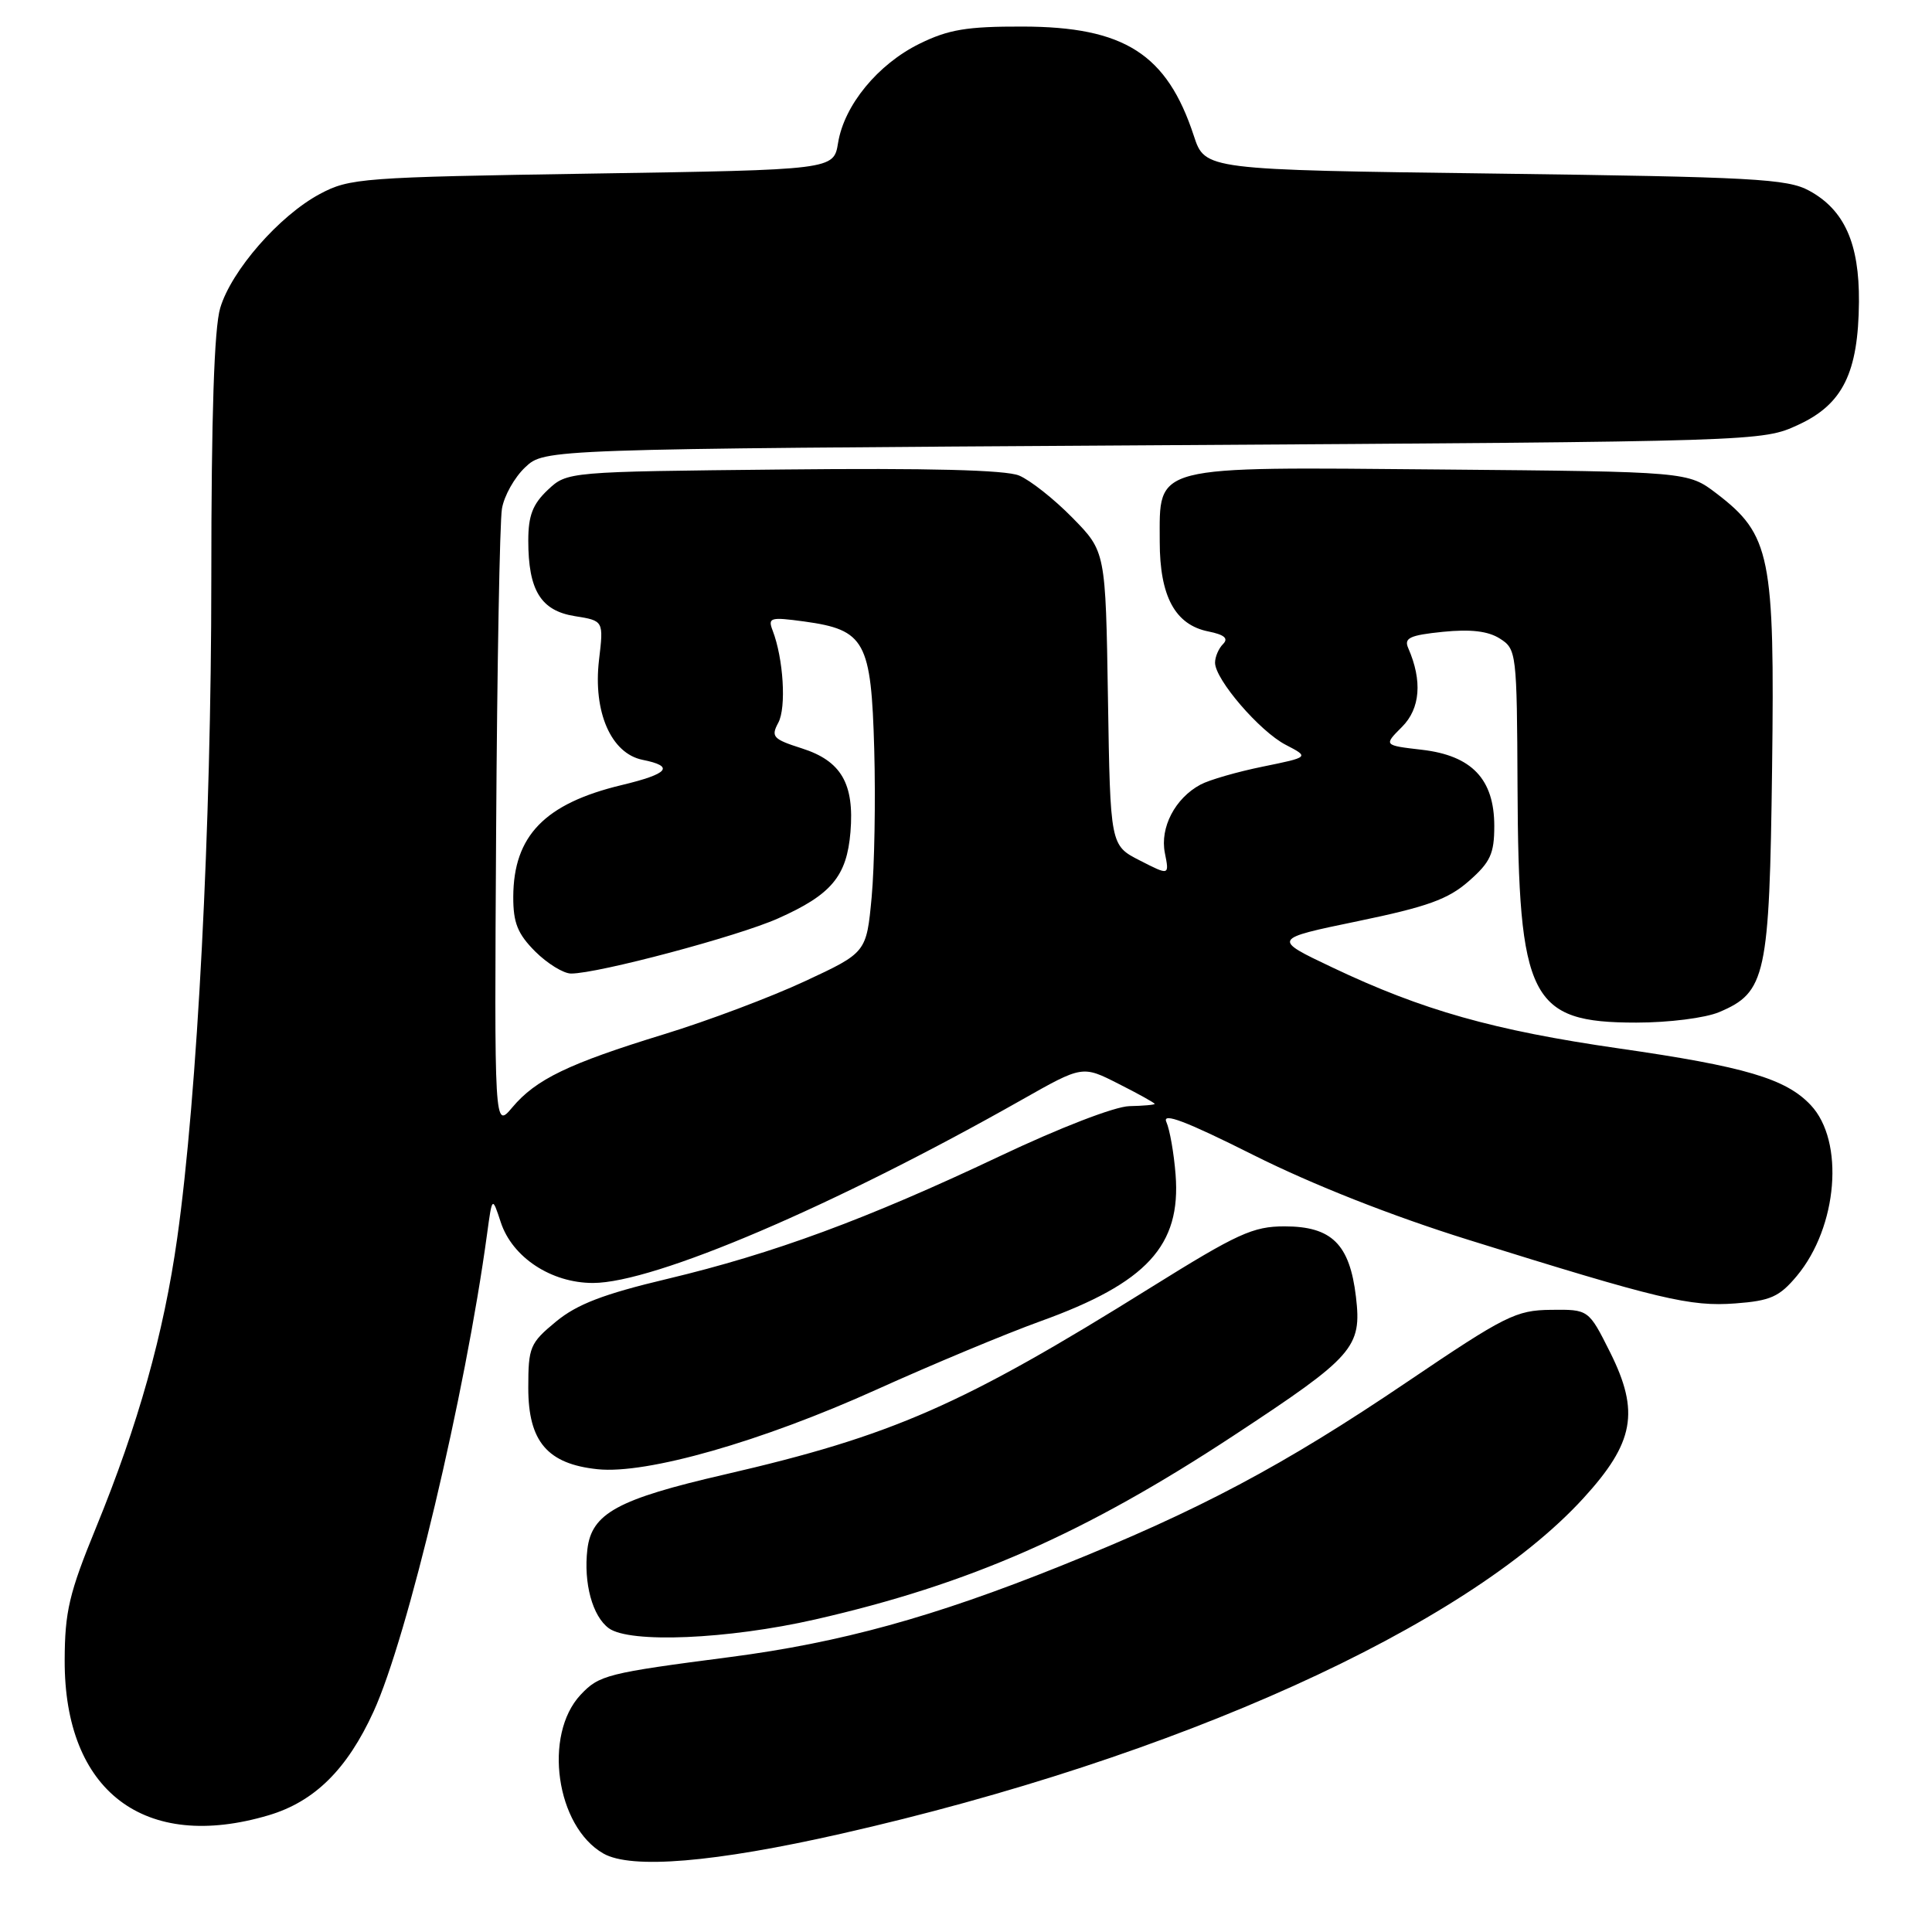 <?xml version="1.0" encoding="UTF-8" standalone="no"?>
<!DOCTYPE svg PUBLIC "-//W3C//DTD SVG 1.1//EN" "http://www.w3.org/Graphics/SVG/1.1/DTD/svg11.dtd" >
<svg xmlns="http://www.w3.org/2000/svg" xmlns:xlink="http://www.w3.org/1999/xlink" version="1.1" viewBox="0 0 256 256">
 <g >
 <path fill="currentColor"
d=" M 111.50 242.97 C 155.90 232.90 194.22 215.57 209.80 198.53 C 216.55 191.15 217.29 187.08 213.35 179.19 C 210.50 173.50 210.50 173.50 205.50 173.56 C 200.88 173.61 199.44 174.33 186.50 183.08 C 170.02 194.23 158.88 200.14 140.46 207.53 C 123.68 214.27 111.36 217.66 96.80 219.56 C 80.42 221.69 79.40 221.95 76.94 224.56 C 71.95 229.88 73.68 242.02 79.95 245.60 C 83.64 247.71 94.67 246.79 111.50 242.97 Z  M 35.60 240.53 C 41.68 238.72 46.00 234.45 49.50 226.79 C 54.01 216.92 61.65 184.79 64.54 163.50 C 65.22 158.50 65.22 158.50 66.36 161.97 C 67.89 166.61 73.04 170.00 78.57 170.00 C 86.68 170.00 110.55 159.80 135.46 145.69 C 143.43 141.18 143.43 141.18 148.21 143.61 C 150.85 144.94 153.00 146.14 153.00 146.27 C 153.00 146.40 151.49 146.53 149.65 146.57 C 147.73 146.61 140.42 149.43 132.41 153.23 C 114.84 161.55 102.47 166.11 88.42 169.46 C 79.97 171.47 76.47 172.81 73.67 175.12 C 70.22 177.97 70.00 178.49 70.00 183.90 C 70.00 191.01 72.54 193.99 79.19 194.68 C 85.69 195.36 100.89 191.02 116.14 184.13 C 123.49 180.81 133.27 176.73 137.87 175.07 C 151.96 169.99 156.51 165.05 155.77 155.63 C 155.55 152.81 155.00 149.68 154.55 148.67 C 153.95 147.35 157.12 148.55 166.11 153.06 C 173.91 156.97 184.43 161.12 194.50 164.26 C 219.89 172.19 223.96 173.16 229.94 172.71 C 234.61 172.36 235.77 171.84 238.09 169.07 C 243.51 162.57 244.44 151.22 239.93 146.43 C 236.64 142.93 231.21 141.32 214.50 138.92 C 197.92 136.53 188.49 133.87 176.54 128.19 C 168.57 124.41 168.57 124.41 179.92 122.06 C 189.14 120.15 191.89 119.16 194.63 116.75 C 197.48 114.25 198.00 113.13 198.00 109.45 C 198.00 103.25 195.03 100.12 188.42 99.35 C 183.33 98.76 183.33 98.76 185.77 96.32 C 188.20 93.89 188.49 90.21 186.60 85.88 C 186.01 84.54 186.78 84.17 191.19 83.72 C 194.88 83.35 197.19 83.62 198.75 84.62 C 200.94 86.01 201.00 86.50 201.08 104.27 C 201.20 132.43 202.75 135.50 216.82 135.50 C 221.13 135.50 225.95 134.89 227.80 134.11 C 234.00 131.49 234.46 129.36 234.81 101.79 C 235.17 73.65 234.60 70.85 227.45 65.39 C 223.66 62.50 223.66 62.50 190.99 62.21 C 152.31 61.87 153.67 61.52 153.67 71.77 C 153.67 79.02 155.71 82.79 160.11 83.67 C 162.24 84.10 162.81 84.59 162.06 85.34 C 161.48 85.92 161.00 87.03 161.00 87.81 C 161.00 90.03 166.91 96.90 170.36 98.69 C 173.50 100.32 173.50 100.32 167.33 101.58 C 163.94 102.27 160.23 103.34 159.08 103.96 C 155.71 105.76 153.68 109.65 154.35 113.02 C 154.95 116.02 154.95 116.02 151.04 114.02 C 147.12 112.02 147.12 112.02 146.81 92.55 C 146.50 73.08 146.50 73.08 142.10 68.60 C 139.68 66.13 136.50 63.62 135.03 63.01 C 133.24 62.27 123.00 62.01 103.76 62.21 C 75.16 62.50 75.16 62.50 72.58 64.92 C 70.59 66.80 70.00 68.32 70.00 71.63 C 70.00 78.22 71.66 80.92 76.16 81.64 C 79.99 82.25 79.99 82.25 79.37 87.47 C 78.57 94.33 80.97 99.84 85.14 100.68 C 89.44 101.54 88.62 102.53 82.36 104.03 C 72.19 106.47 68.04 110.75 68.01 118.83 C 68.00 122.29 68.59 123.74 70.92 126.08 C 72.53 127.68 74.67 129.00 75.67 129.00 C 79.26 129.00 97.82 124.06 103.11 121.69 C 110.16 118.55 112.20 116.12 112.69 110.26 C 113.22 103.84 111.47 100.82 106.24 99.16 C 102.42 97.94 102.13 97.62 103.13 95.76 C 104.21 93.75 103.81 87.27 102.38 83.55 C 101.72 81.83 102.06 81.74 106.57 82.35 C 114.63 83.46 115.44 84.95 115.84 99.28 C 116.03 106.00 115.87 114.81 115.50 118.86 C 114.81 126.22 114.81 126.22 106.65 130.02 C 102.17 132.11 93.78 135.27 88.00 137.04 C 75.33 140.93 71.01 143.01 67.88 146.74 C 65.50 149.56 65.50 149.56 65.74 110.03 C 65.87 88.29 66.22 69.11 66.51 67.41 C 66.79 65.71 68.18 63.24 69.60 61.91 C 72.16 59.50 72.16 59.50 152.83 59.00 C 233.42 58.50 233.50 58.50 238.28 56.29 C 244.18 53.57 246.24 49.39 246.32 40.00 C 246.38 32.25 244.39 27.81 239.73 25.27 C 236.85 23.69 232.33 23.45 198.08 23.00 C 159.67 22.50 159.67 22.50 158.19 18.00 C 154.63 7.15 148.98 3.54 135.50 3.52 C 128.11 3.50 125.67 3.91 121.83 5.80 C 116.31 8.52 111.86 13.94 111.05 18.93 C 110.47 22.50 110.47 22.50 78.48 23.00 C 47.91 23.48 46.32 23.60 42.37 25.71 C 37.01 28.58 30.66 35.84 29.18 40.81 C 28.38 43.46 28.00 55.08 28.00 76.67 C 28.00 109.47 26.16 145.11 23.48 164.07 C 21.69 176.74 18.32 188.74 12.73 202.40 C 9.16 211.11 8.59 213.53 8.57 220.00 C 8.52 237.36 19.13 245.42 35.60 240.53 Z  M 108.00 214.59 C 128.47 209.92 143.69 203.23 163.51 190.19 C 179.43 179.72 180.46 178.54 179.67 171.83 C 178.84 164.85 176.46 162.50 170.21 162.50 C 166.03 162.50 163.98 163.44 152.49 170.60 C 127.45 186.22 118.29 190.24 95.97 195.39 C 81.84 198.65 78.39 200.53 77.83 205.30 C 77.31 209.77 78.50 214.16 80.67 215.75 C 83.44 217.77 96.44 217.22 108.00 214.59 Z "/>
</g>
</svg>